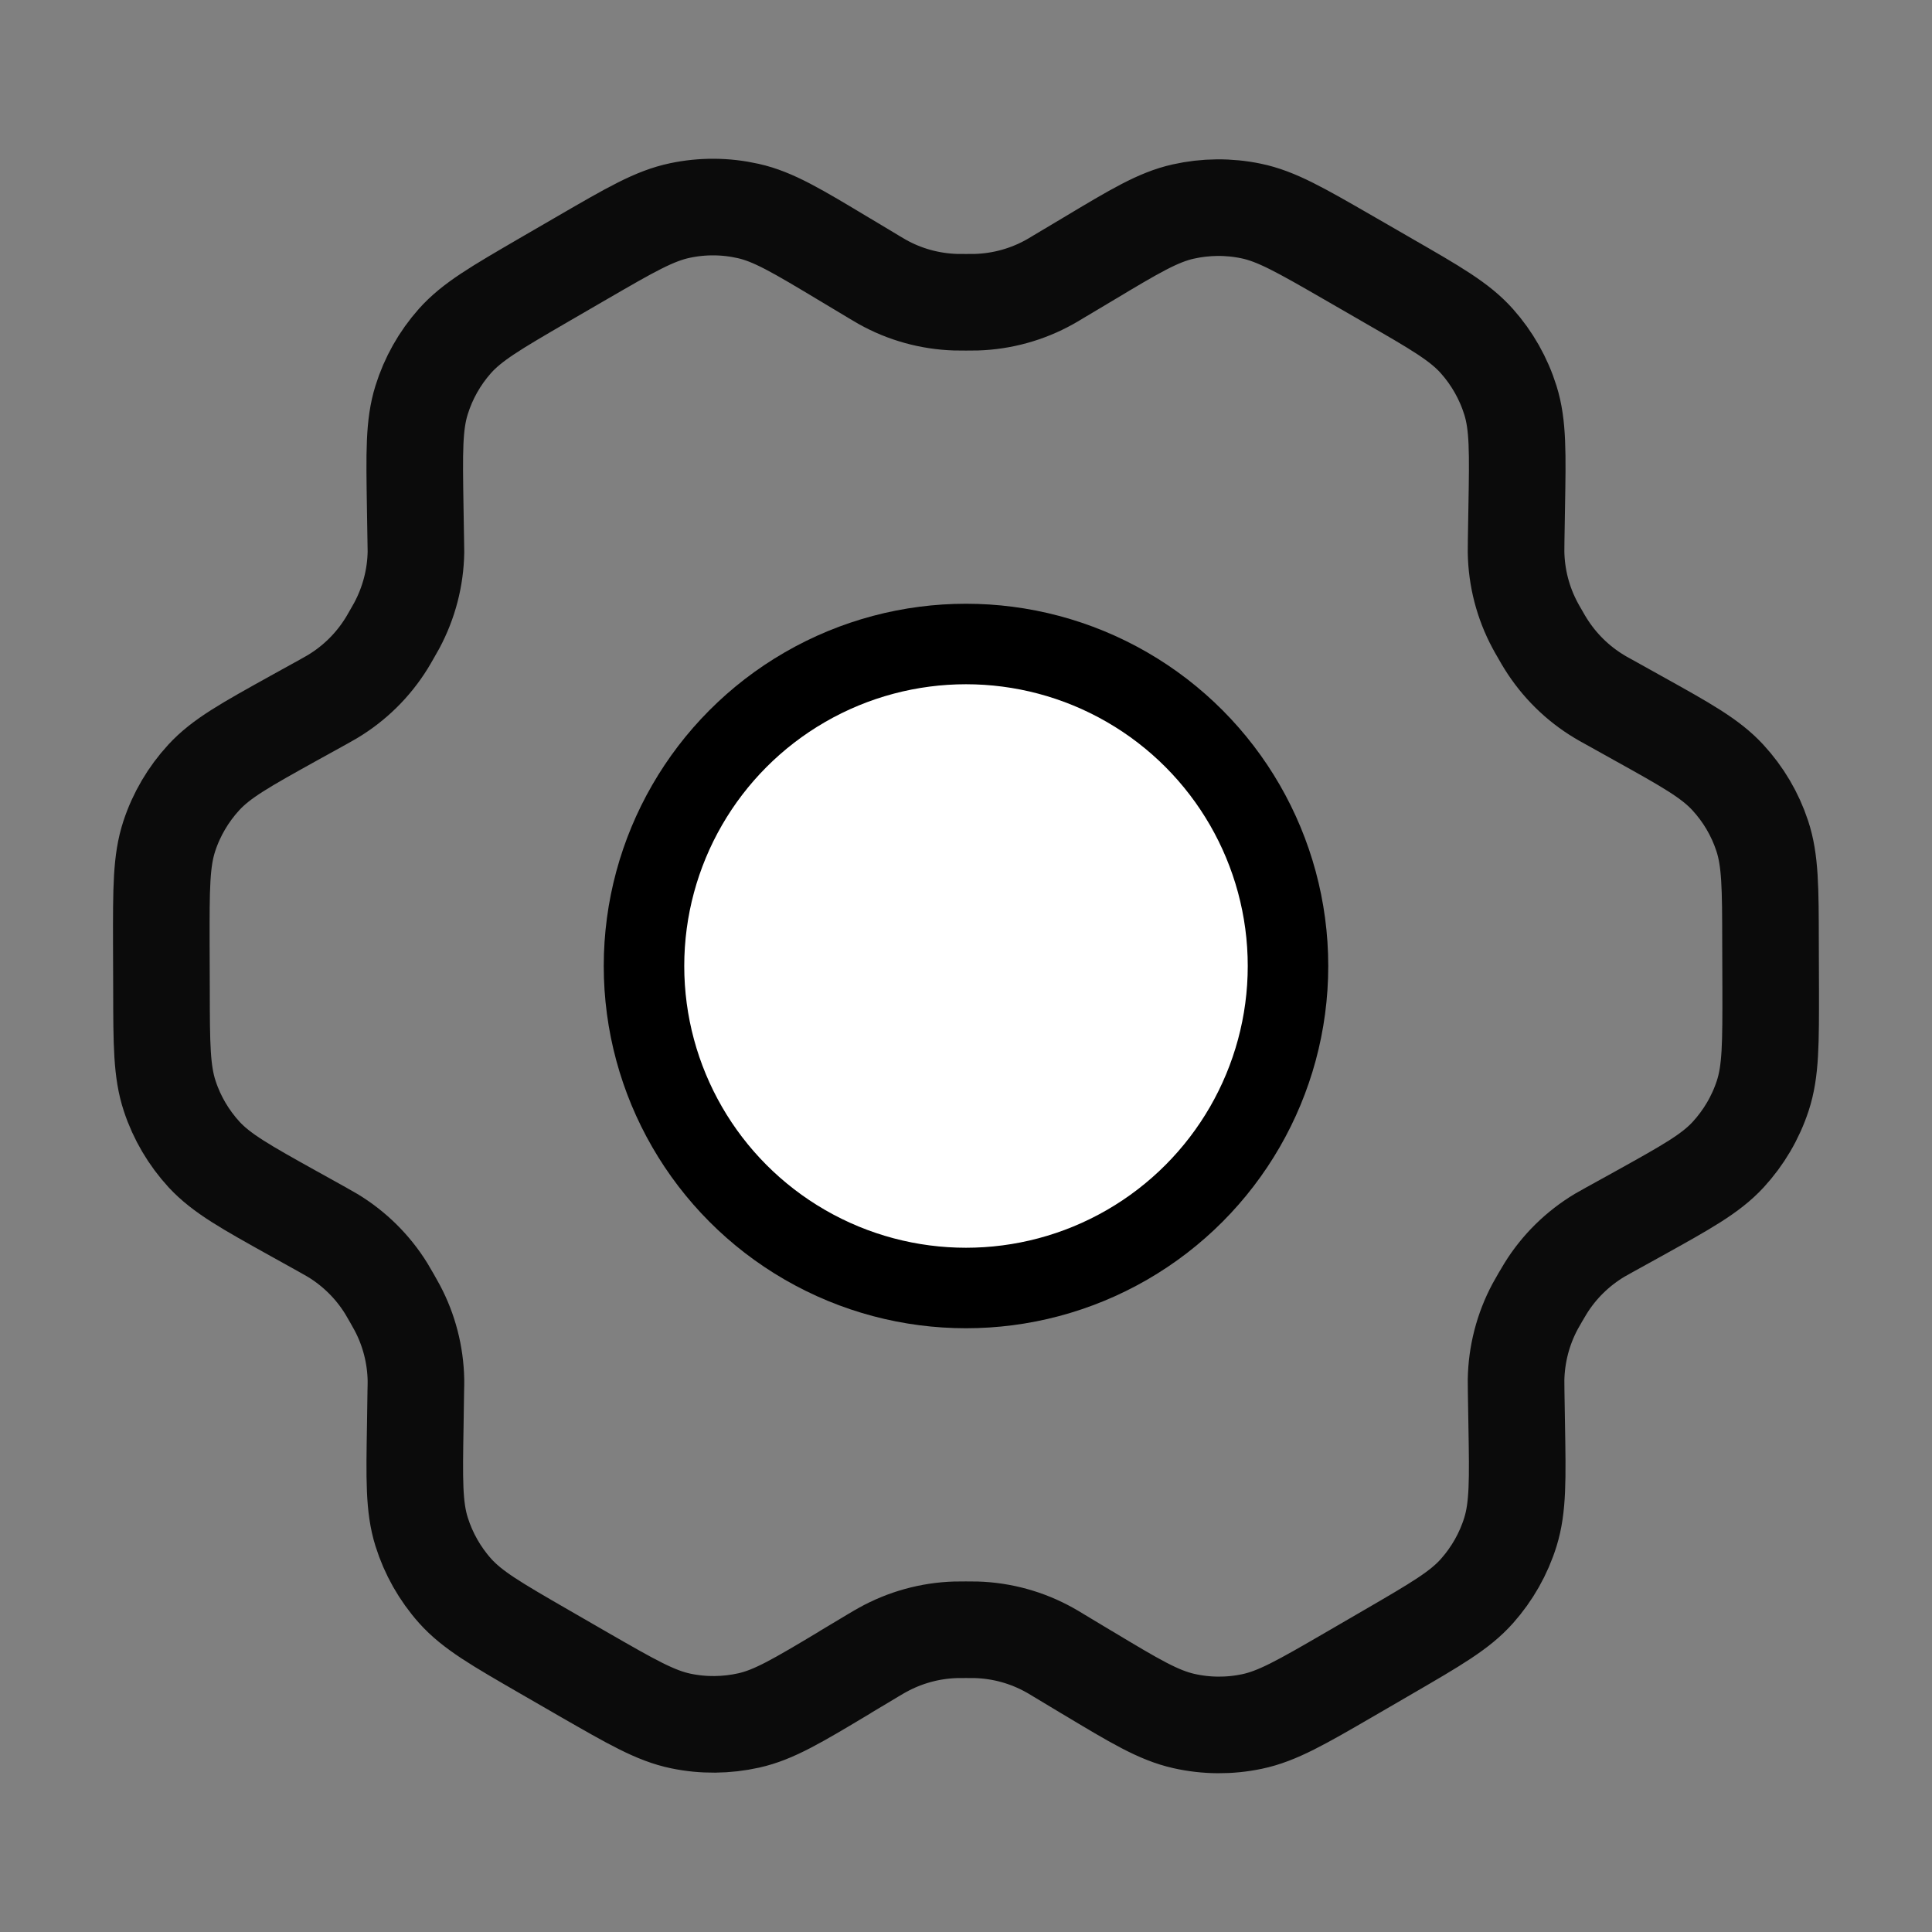 <?xml version="1.0" encoding="utf-8"?>
<svg width="24" height="24" viewBox="0 0 24 24" fill="none" xmlns="http://www.w3.org/2000/svg">
    <rect x="0" y="0" width="24" height="24" fill="#808080" stroke="none"/>
    <path
        d="M20.35 8.923L19.984 8.719C19.927 8.688 19.898 8.672 19.871 8.655C19.598 8.492 19.368 8.265 19.2 7.995C19.183 7.968 19.166 7.94 19.134 7.883L19.134 7.883C19.101 7.827 19.085 7.798 19.07 7.77C18.919 7.489 18.838 7.176 18.833 6.856C18.833 6.828 18.833 6.798 18.834 6.745L18.834 6.726L18.841 6.309C18.853 5.623 18.859 5.28 18.763 4.973C18.678 4.701 18.536 4.45 18.346 4.237C18.132 3.997 17.835 3.826 17.242 3.485L17.239 3.483L16.745 3.198C16.153 2.857 15.856 2.686 15.541 2.621C15.263 2.563 14.975 2.566 14.698 2.628C14.385 2.698 14.093 2.873 13.509 3.223L13.504 3.226L13.15 3.437C13.094 3.471 13.066 3.488 13.038 3.503C12.76 3.658 12.448 3.744 12.13 3.754C12.098 3.755 12.066 3.755 12 3.755H11.999C11.935 3.755 11.902 3.755 11.87 3.754C11.552 3.744 11.239 3.658 10.961 3.502C10.934 3.487 10.907 3.471 10.855 3.44L10.849 3.436L10.492 3.222L10.49 3.221C9.902 2.868 9.608 2.691 9.294 2.621C9.015 2.558 8.726 2.556 8.447 2.615C8.131 2.681 7.834 2.853 7.239 3.198L6.751 3.481C6.16 3.825 5.865 3.996 5.651 4.236C5.462 4.449 5.321 4.699 5.237 4.97C5.141 5.277 5.147 5.619 5.158 6.303L5.165 6.727C5.166 6.792 5.167 6.824 5.167 6.856C5.162 7.175 5.08 7.489 4.929 7.771C4.914 7.799 4.898 7.827 4.866 7.882C4.834 7.938 4.818 7.966 4.801 7.993C4.632 8.265 4.401 8.492 4.126 8.656C4.099 8.672 4.071 8.688 4.015 8.719L3.653 8.919L3.653 8.919C3.052 9.253 2.751 9.419 2.532 9.657C2.339 9.867 2.192 10.116 2.103 10.387C2.002 10.694 2.003 11.037 2.004 11.723L2.004 11.726L2.006 12.288L2.006 12.294C2.007 12.973 2.008 13.313 2.109 13.617C2.198 13.887 2.344 14.134 2.536 14.343C2.754 14.578 3.052 14.744 3.648 15.076L3.65 15.077L4.008 15.276L4.013 15.279C4.071 15.311 4.101 15.328 4.129 15.345C4.401 15.509 4.63 15.735 4.798 16.006C4.816 16.035 4.833 16.065 4.868 16.126L4.868 16.126C4.902 16.186 4.919 16.216 4.935 16.246C5.082 16.523 5.161 16.831 5.167 17.145C5.167 17.18 5.167 17.214 5.165 17.283L5.159 17.691L5.159 17.692C5.147 18.377 5.141 18.72 5.237 19.027C5.322 19.299 5.464 19.55 5.654 19.763C5.869 20.003 6.166 20.174 6.76 20.517L7.254 20.802C7.847 21.143 8.144 21.314 8.458 21.379C8.737 21.437 9.024 21.434 9.302 21.372C9.615 21.302 9.907 21.127 10.492 20.777L10.495 20.774L10.849 20.562C10.905 20.529 10.933 20.512 10.961 20.497C11.24 20.342 11.551 20.256 11.869 20.246C11.901 20.245 11.934 20.245 11.999 20.245C12.064 20.245 12.098 20.245 12.13 20.246C12.448 20.256 12.76 20.342 13.039 20.498C13.067 20.513 13.095 20.53 13.151 20.564L13.507 20.778L13.508 20.778C14.097 21.132 14.391 21.308 14.706 21.379C14.985 21.442 15.273 21.444 15.553 21.385C15.868 21.319 16.166 21.147 16.761 20.802L17.248 20.519C17.84 20.175 18.135 20.004 18.348 19.764C18.537 19.551 18.679 19.301 18.763 19.03C18.858 18.723 18.853 18.381 18.841 17.697L18.834 17.273L18.834 17.251C18.833 17.201 18.833 17.172 18.833 17.145C18.838 16.825 18.919 16.511 19.07 16.229C19.085 16.201 19.101 16.173 19.133 16.118L19.133 16.118C19.166 16.062 19.182 16.034 19.199 16.007C19.367 15.735 19.599 15.508 19.873 15.344C19.9 15.328 19.927 15.313 19.98 15.284L19.985 15.281L20.347 15.081C20.948 14.747 21.249 14.581 21.468 14.343C21.661 14.133 21.808 13.884 21.897 13.613C21.998 13.306 21.997 12.962 21.996 12.274L21.994 11.712C21.993 11.029 21.992 10.688 21.891 10.383C21.802 10.113 21.656 9.866 21.463 9.657C21.245 9.421 20.947 9.255 20.35 8.923Z"
        stroke="#0B0B0B" stroke-width="1.2" stroke-linecap="round" stroke-linejoin="round" />
    <ellipse
        style="stroke: rgb(0, 0, 0); fill: rgb(255, 255, 255); paint-order: fill; transform-box: fill-box; transform-origin: 50% 50%;"
        cx="12" cy="12" rx="4" ry="4" />
</svg>